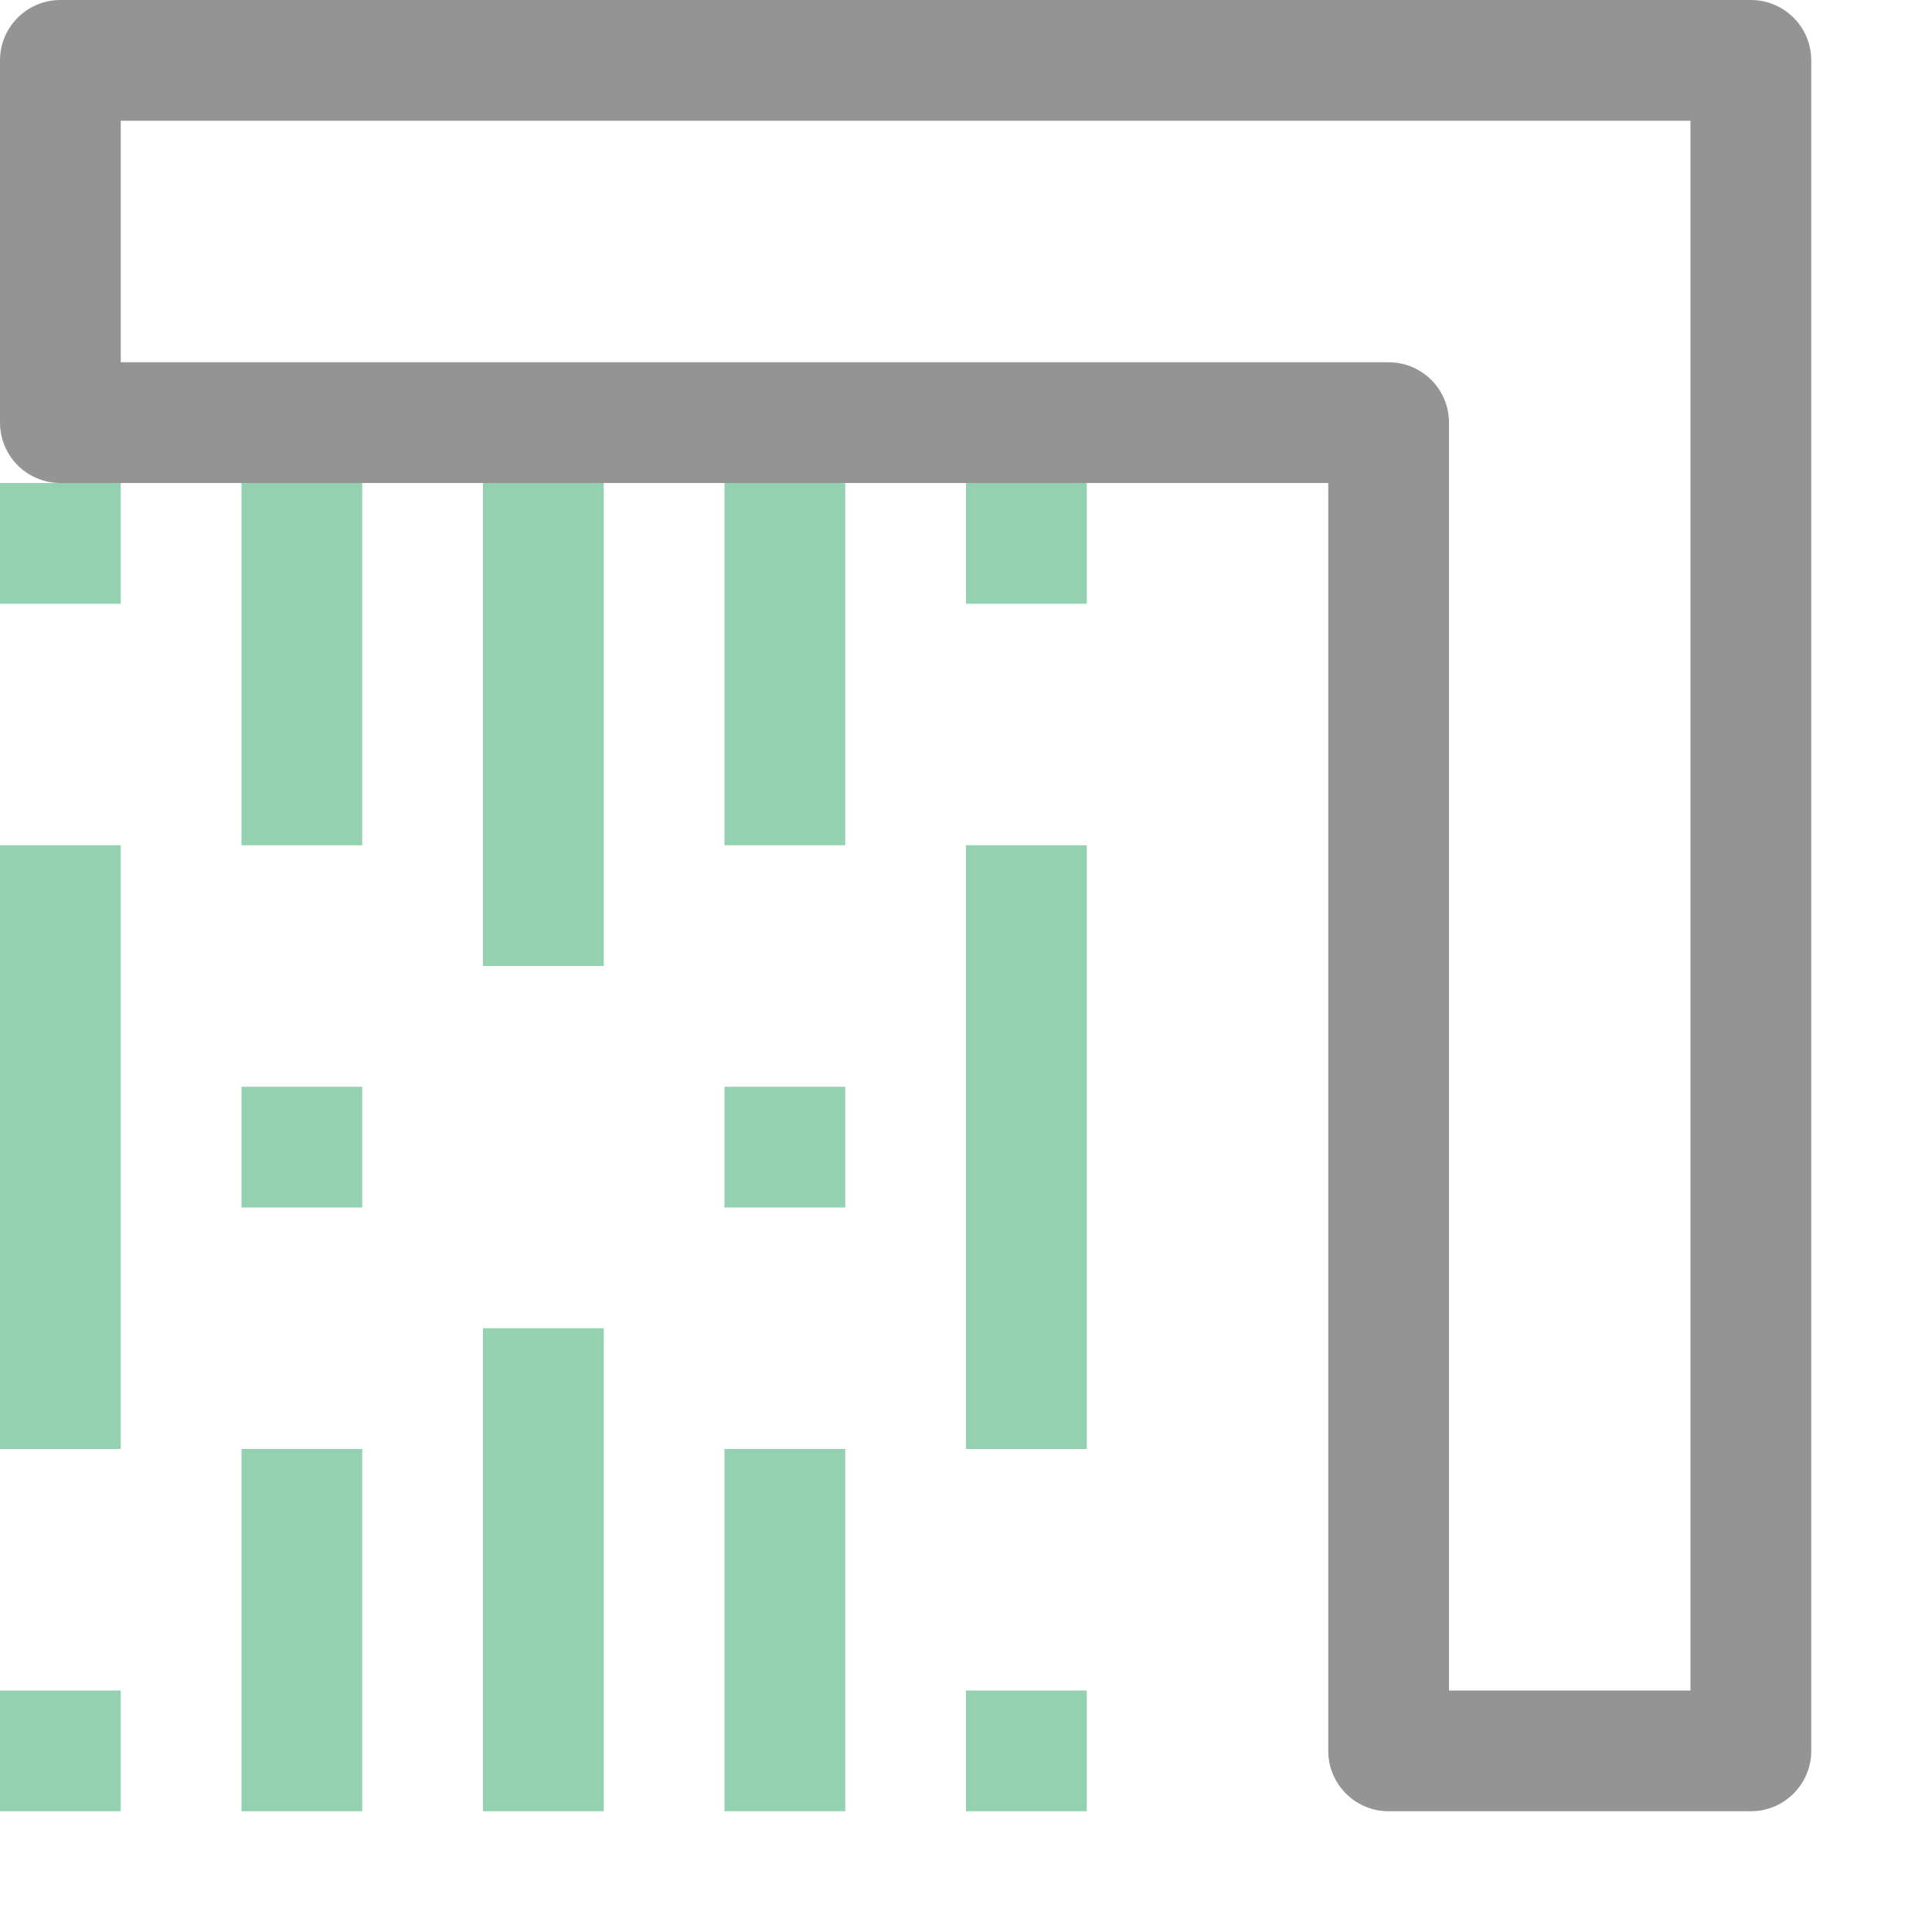 <svg xmlns="http://www.w3.org/2000/svg" width="16" height="16" viewBox="0 0 16 16"><path d="M2.5,4.5v2m2-2v3m2-3v2m-4,6v2m4-2v2m-2-3v3m4-7v4m-8-4v4" style="fill:none;stroke:#94D1B0;stroke-linecap:square;stroke-linejoin:round"/><polygon points="0.5 3.5 11.5 3.5 11.5 12.5 11.5 13.5 11.5 14.5 14.5 14.5 14.5 0.5 0.5 0.5 0.5 3.5" style="fill:none;stroke:#949494;stroke-linecap:round;stroke-linejoin:round"/><path d="M1,5H0V4H1ZM3,9H2v1H3ZM7,9H6v1H7Zm2,5H8v1H9ZM1,14H0v1H1ZM9,4H8V5H9Z" style="fill:#94D1B0"/></svg>